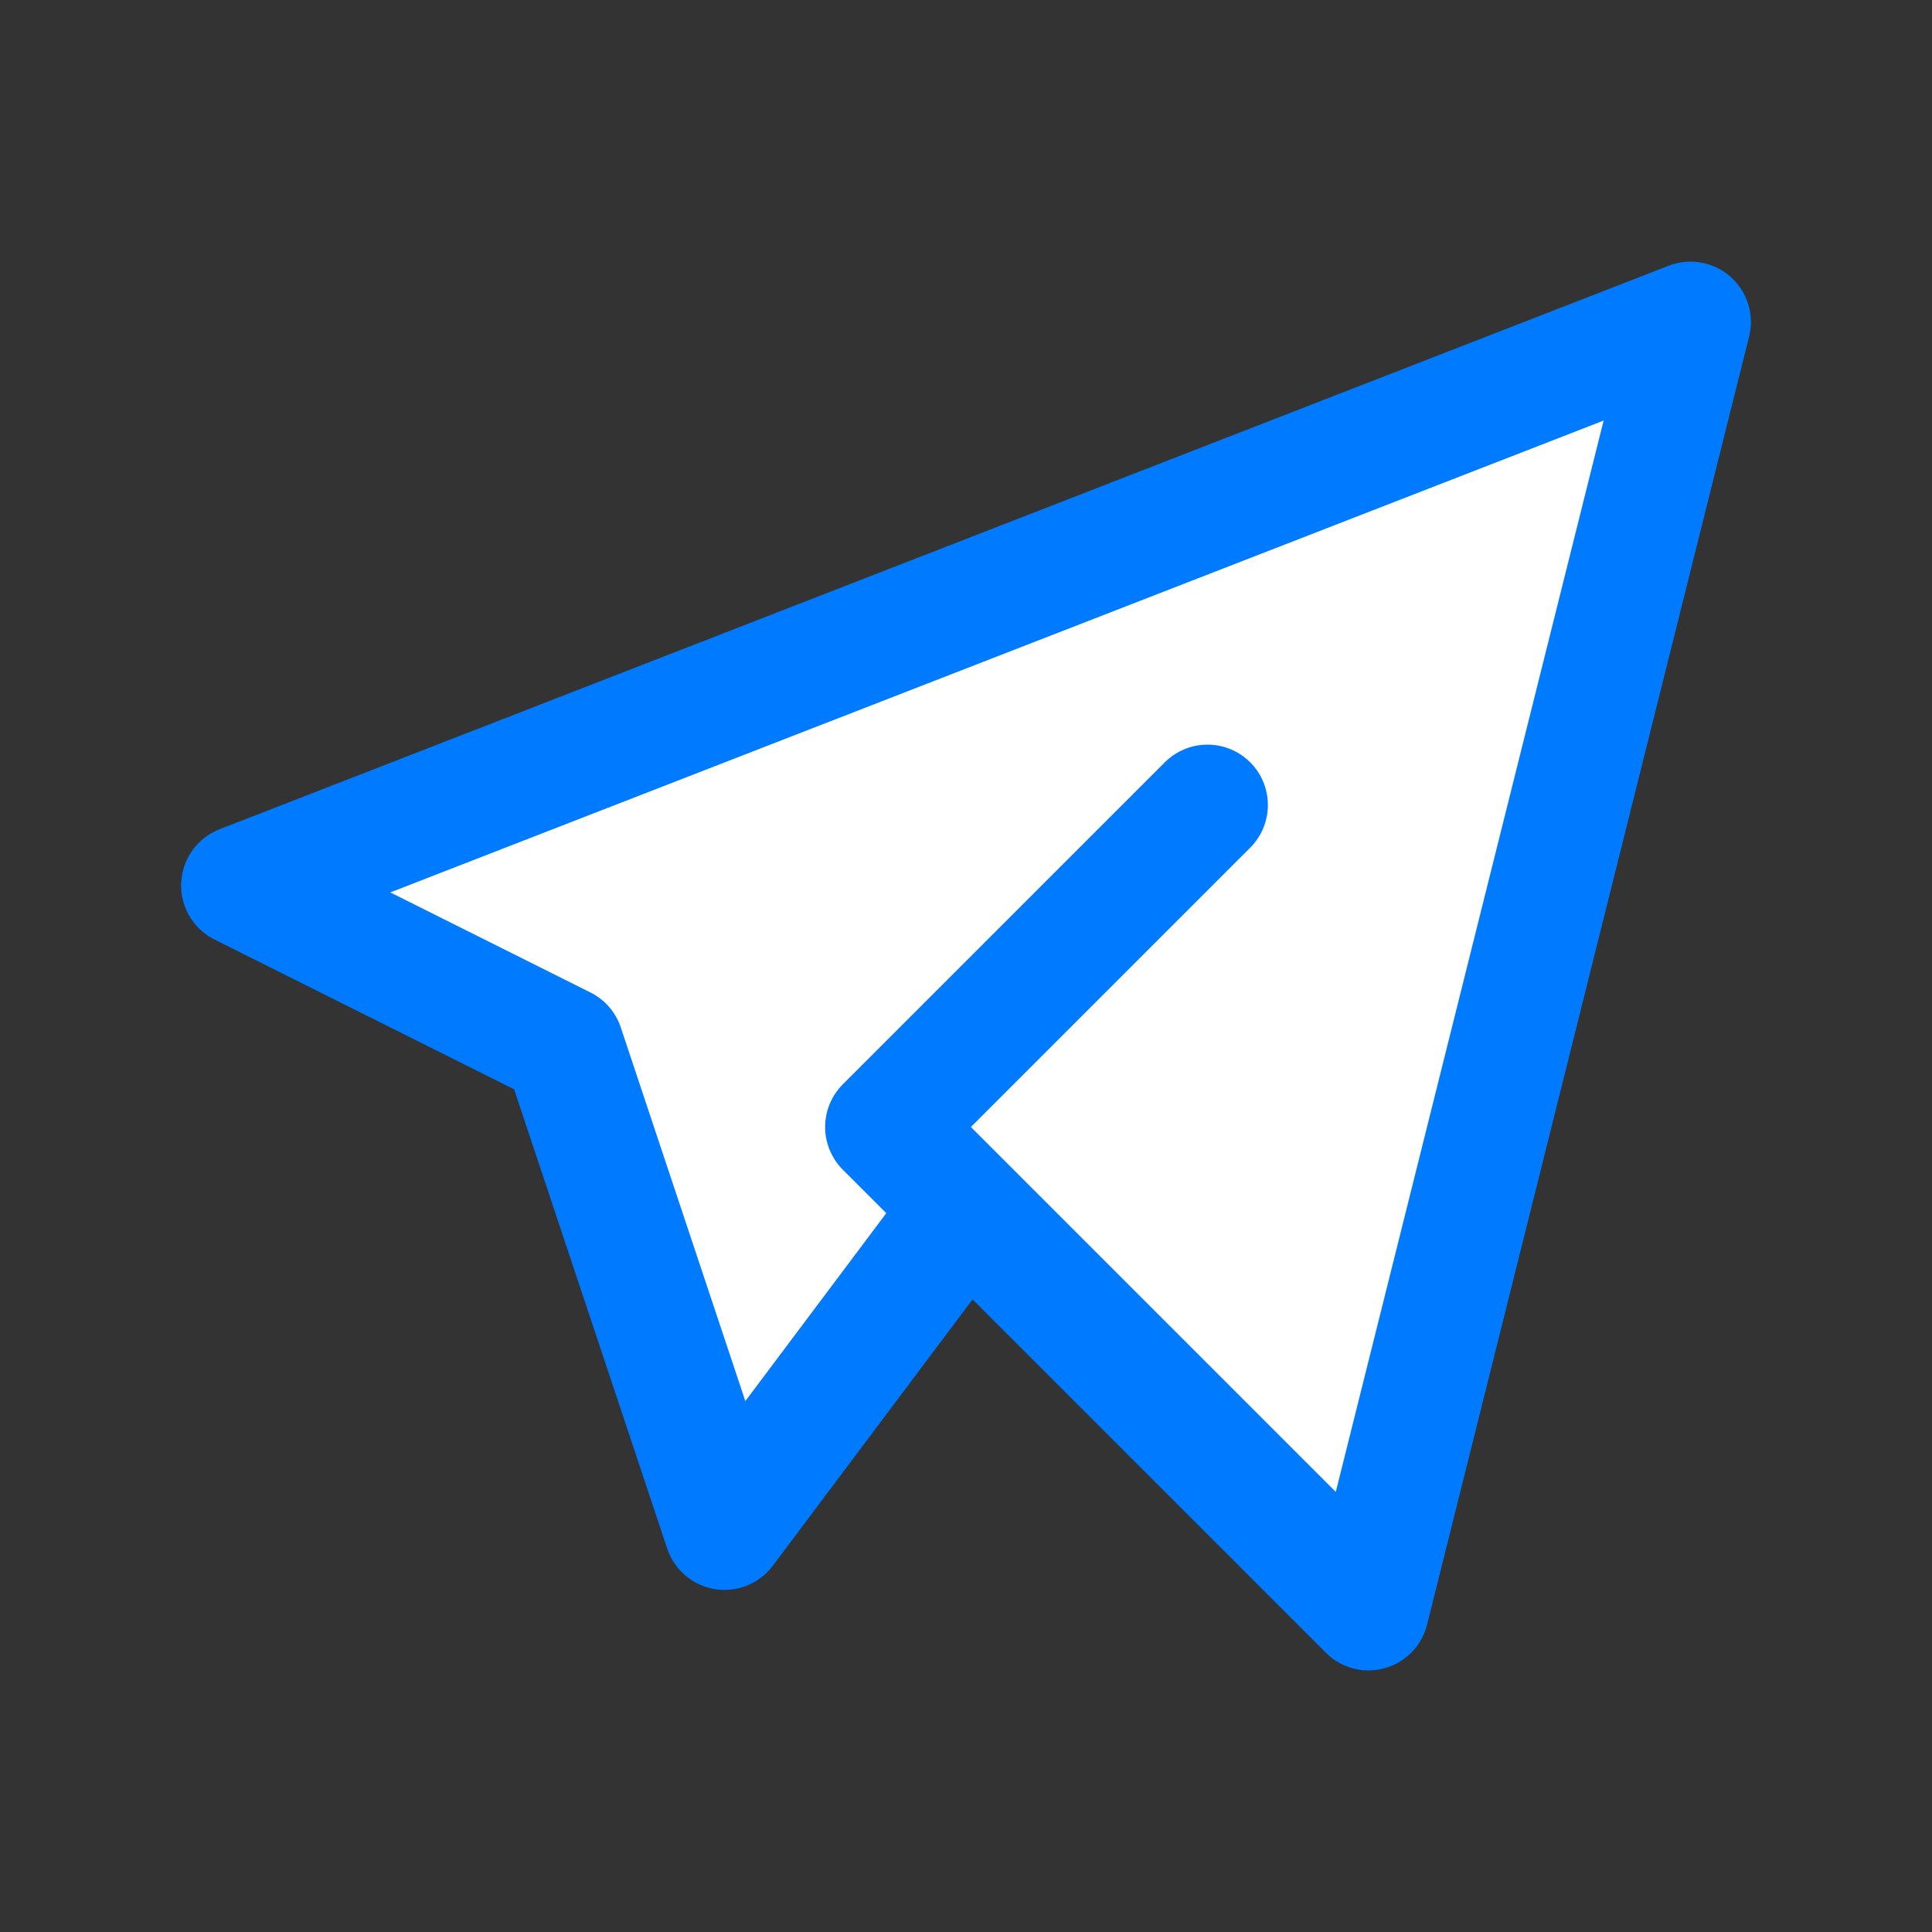 <svg xmlns="http://www.w3.org/2000/svg" class="icon icon-tabler icon-tabler-brand-telegram" width="24" height="24" viewBox="0 0 24 24" stroke-width="1.5" stroke="#007bff79" fill="#fff" stroke-linecap="round" stroke-linejoin="round"><rect x="0" y="0" width="24" height="24" fill="#333333" stroke="none"/><path stroke="none" d="M0 0h24v24H0z" fill="none"/><path d="M15 10l-4 4l6 6l4 -16l-18 7l4 2l2 6l3 -4" /></svg>